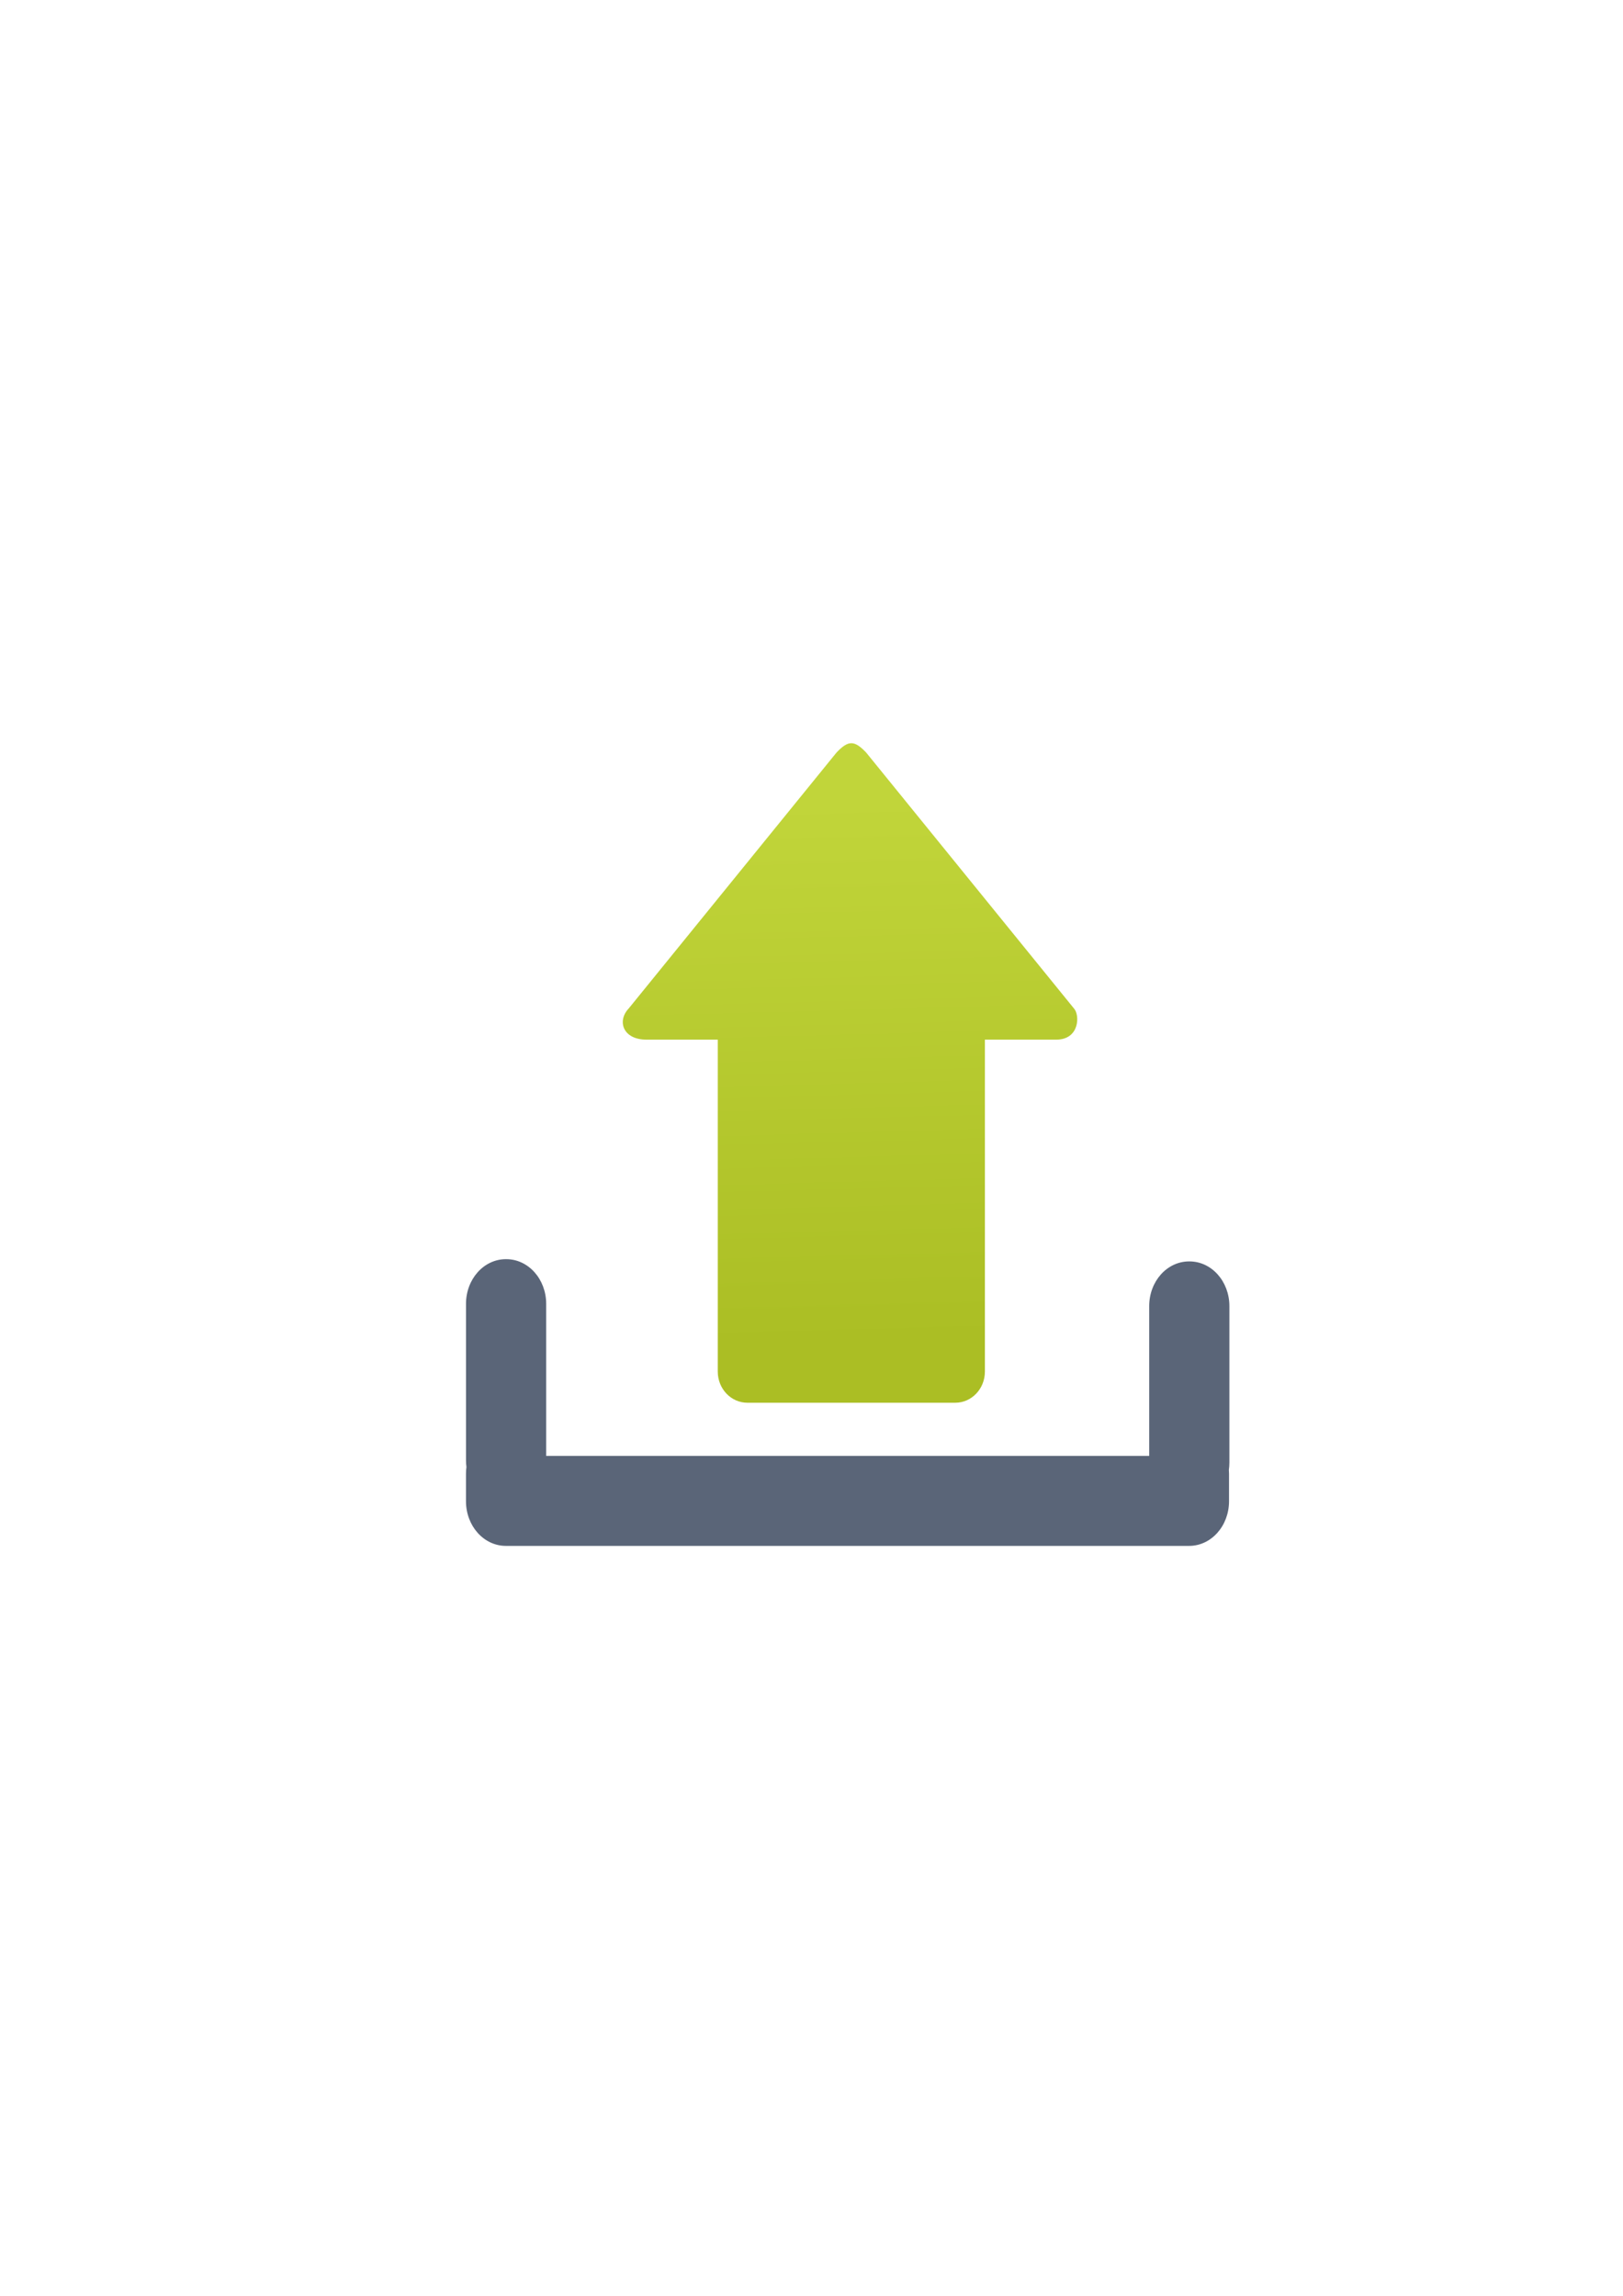 <?xml version="1.0" encoding="UTF-8" standalone="no"?>
<!-- Created with Inkscape (http://www.inkscape.org/) -->
<svg xmlns:dc="http://purl.org/dc/elements/1.1/" xmlns:cc="http://creativecommons.org/ns#" xmlns:rdf="http://www.w3.org/1999/02/22-rdf-syntax-ns#" xmlns:svg="http://www.w3.org/2000/svg" xmlns="http://www.w3.org/2000/svg" xmlns:xlink="http://www.w3.org/1999/xlink" xmlns:sodipodi="http://sodipodi.sourceforge.net/DTD/sodipodi-0.dtd" xmlns:inkscape="http://www.inkscape.org/namespaces/inkscape" width="210mm" height="297mm" viewBox="0 0 744.094 1052.362" id="svg2" version="1.1" inkscape:version="0.91 r13725" inkscape:export-xdpi="4" inkscape:export-ydpi="4">
  <defs id="defs4">
    <linearGradient inkscape:collect="always" id="linearGradient4250">
      <stop style="stop-color:#abbe24;stop-opacity:1;" offset="0" id="stop4252"/>
      <stop style="stop-color:#c1d53a;stop-opacity:1" offset="1" id="stop4254"/>
    </linearGradient>
    <linearGradient id="linearGradient2224">
      <stop id="stop2226" offset="0" style="stop-color:#7c7c7c;stop-opacity:1;"/>
      <stop id="stop2228" offset="1" style="stop-color:#b8b8b8;stop-opacity:1;"/>
    </linearGradient>
    <linearGradient id="linearGradient15218">
      <stop id="stop15220" offset="0" style="stop-color:#eeeeef;stop-opacity:1;"/>
      <stop id="stop2736" offset="0.599" style="stop-color:#d3d7cf;stop-opacity:1;"/>
      <stop id="stop2738" offset="0.828" style="stop-color:#ffffff;stop-opacity:1;"/>
      <stop id="stop15222" offset="1" style="stop-color:#d3d7cf;stop-opacity:1;"/>
    </linearGradient>
    <pattern y="0" x="0" height="6" width="6" patternUnits="userSpaceOnUse" id="EMFhbasepattern"/>
    <pattern y="0" x="0" height="6" width="6" patternUnits="userSpaceOnUse" id="EMFhbasepattern-5"/>
    <linearGradient inkscape:collect="always" xlink:href="#linearGradient4250" id="linearGradient4256" x1="369.657" y1="751.361" x2="360" y2="372.362" gradientUnits="userSpaceOnUse" gradientTransform="matrix(0.621,0,0,0.653,152.864,124.425)"/>
  </defs>
  <sodipodi:namedview id="base" pagecolor="#ffffff" bordercolor="#666666" borderopacity="1.0" inkscape:pageopacity="0.0" inkscape:pageshadow="2" inkscape:zoom="0.7071068" inkscape:cx="278.71919" inkscape:cy="531.54389" inkscape:document-units="px" inkscape:current-layer="layer1" showgrid="false" showguides="true" inkscape:guide-bbox="true" inkscape:window-width="1366" inkscape:window-height="721" inkscape:window-x="-4" inkscape:window-y="-4" inkscape:window-maximized="1">
    <sodipodi:guide position="315.536,730.179" orientation="0,1" id="guide3338"/>
    <sodipodi:guide position="351.25,330.179" orientation="0,1" id="guide3340"/>
    <sodipodi:guide position="189.107,408.839" orientation="1,0" id="guide3344"/>
    <sodipodi:guide position="589.045,468.079" orientation="1,0" id="guide3346"/>
    <inkscape:grid type="xygrid" id="grid3440"/>
    <sodipodi:guide position="0,0" orientation="0,1" id="guide3405"/>
    <sodipodi:guide position="214.125,684.5" orientation="1,0" id="guide3407"/>
    <sodipodi:guide position="0,0" orientation="0,1" id="guide3409"/>
    <sodipodi:guide position="589.045,378.302" orientation="1,0" id="guide3411"/>
    <sodipodi:guide position="564,683.375" orientation="1,0" id="guide3413"/>
  </sodipodi:namedview>
  <g inkscape:label="Ebene 1" inkscape:groupmode="layer" id="layer1">
    <rect style="fill:none;fill-rule:evenodd;stroke:none;stroke-width:1px;stroke-linecap:butt;stroke-linejoin:miter;stroke-opacity:1" id="rect3336" width="400" height="400" x="189.145" y="-722.27" inkscape:export-xdpi="4.9499998" inkscape:export-ydpi="4.9499998" transform="scale(1,-1)"/>
    <path style="fill:url(#linearGradient4256);fill-opacity:1;fill-rule:evenodd;stroke:none;stroke-width:1px;stroke-linecap:butt;stroke-linejoin:miter;stroke-opacity:1" d="m 390.31,340.672 c -2.041,0 -4.082,1.43 -6.804,4.291 L 288.25,462.257 c -5.443,5.722 -2.722,14.304 8.165,14.304 l 32.659,0 0,152.129 c 0,7.924 6.069,14.304 13.608,14.304 l 95.256,0 c 7.539,0 13.608,-6.38 13.608,-14.304 l 0,-152.129 32.659,0 c 10.886,0 10.886,-11.443 8.165,-14.304 l -95.256,-117.293 c -2.722,-2.861 -4.763,-4.291 -6.804,-4.291 z" id="path4237" inkscape:connector-curvature="0" sodipodi:nodetypes="sccscsssscsccs"/>
    <path style="opacity:1;fill:#5a6578;fill-opacity:1;stroke:none;stroke-width:8.2;stroke-linecap:round;stroke-linejoin:round;stroke-miterlimit:4;stroke-dasharray:none;stroke-opacity:1" d="m 231.944,577.186 c -10.137,0 -18.299,9.141 -18.299,20.495 l 0,71.733 c 0,1.029 0.071,2.04 0.2,3.028 -0.138,1.017 -0.209,2.059 -0.209,3.12 l 0,12.553 c 0,11.354 8.161,20.495 18.299,20.495 l 313.237,0 c 10.137,0 18.299,-9.141 18.299,-20.495 l 0,-12.553 c 0,-0.61 -0.029,-1.21 -0.075,-1.805 0.156,-1.08 0.241,-2.188 0.241,-3.318 l 0,-71.733 c 0,-11.354 -8.161,-20.495 -18.299,-20.495 l -0.166,0 c -10.137,0 -18.299,9.141 -18.299,20.495 l 0,68.659 -276.465,0 0,-69.683 c 0,-11.354 -8.161,-20.495 -18.299,-20.495 l -0.166,0 z" id="rect4162" inkscape:connector-curvature="0" sodipodi:nodetypes="ssscsssssscsssssccsscs"/>
  </g>
</svg>
